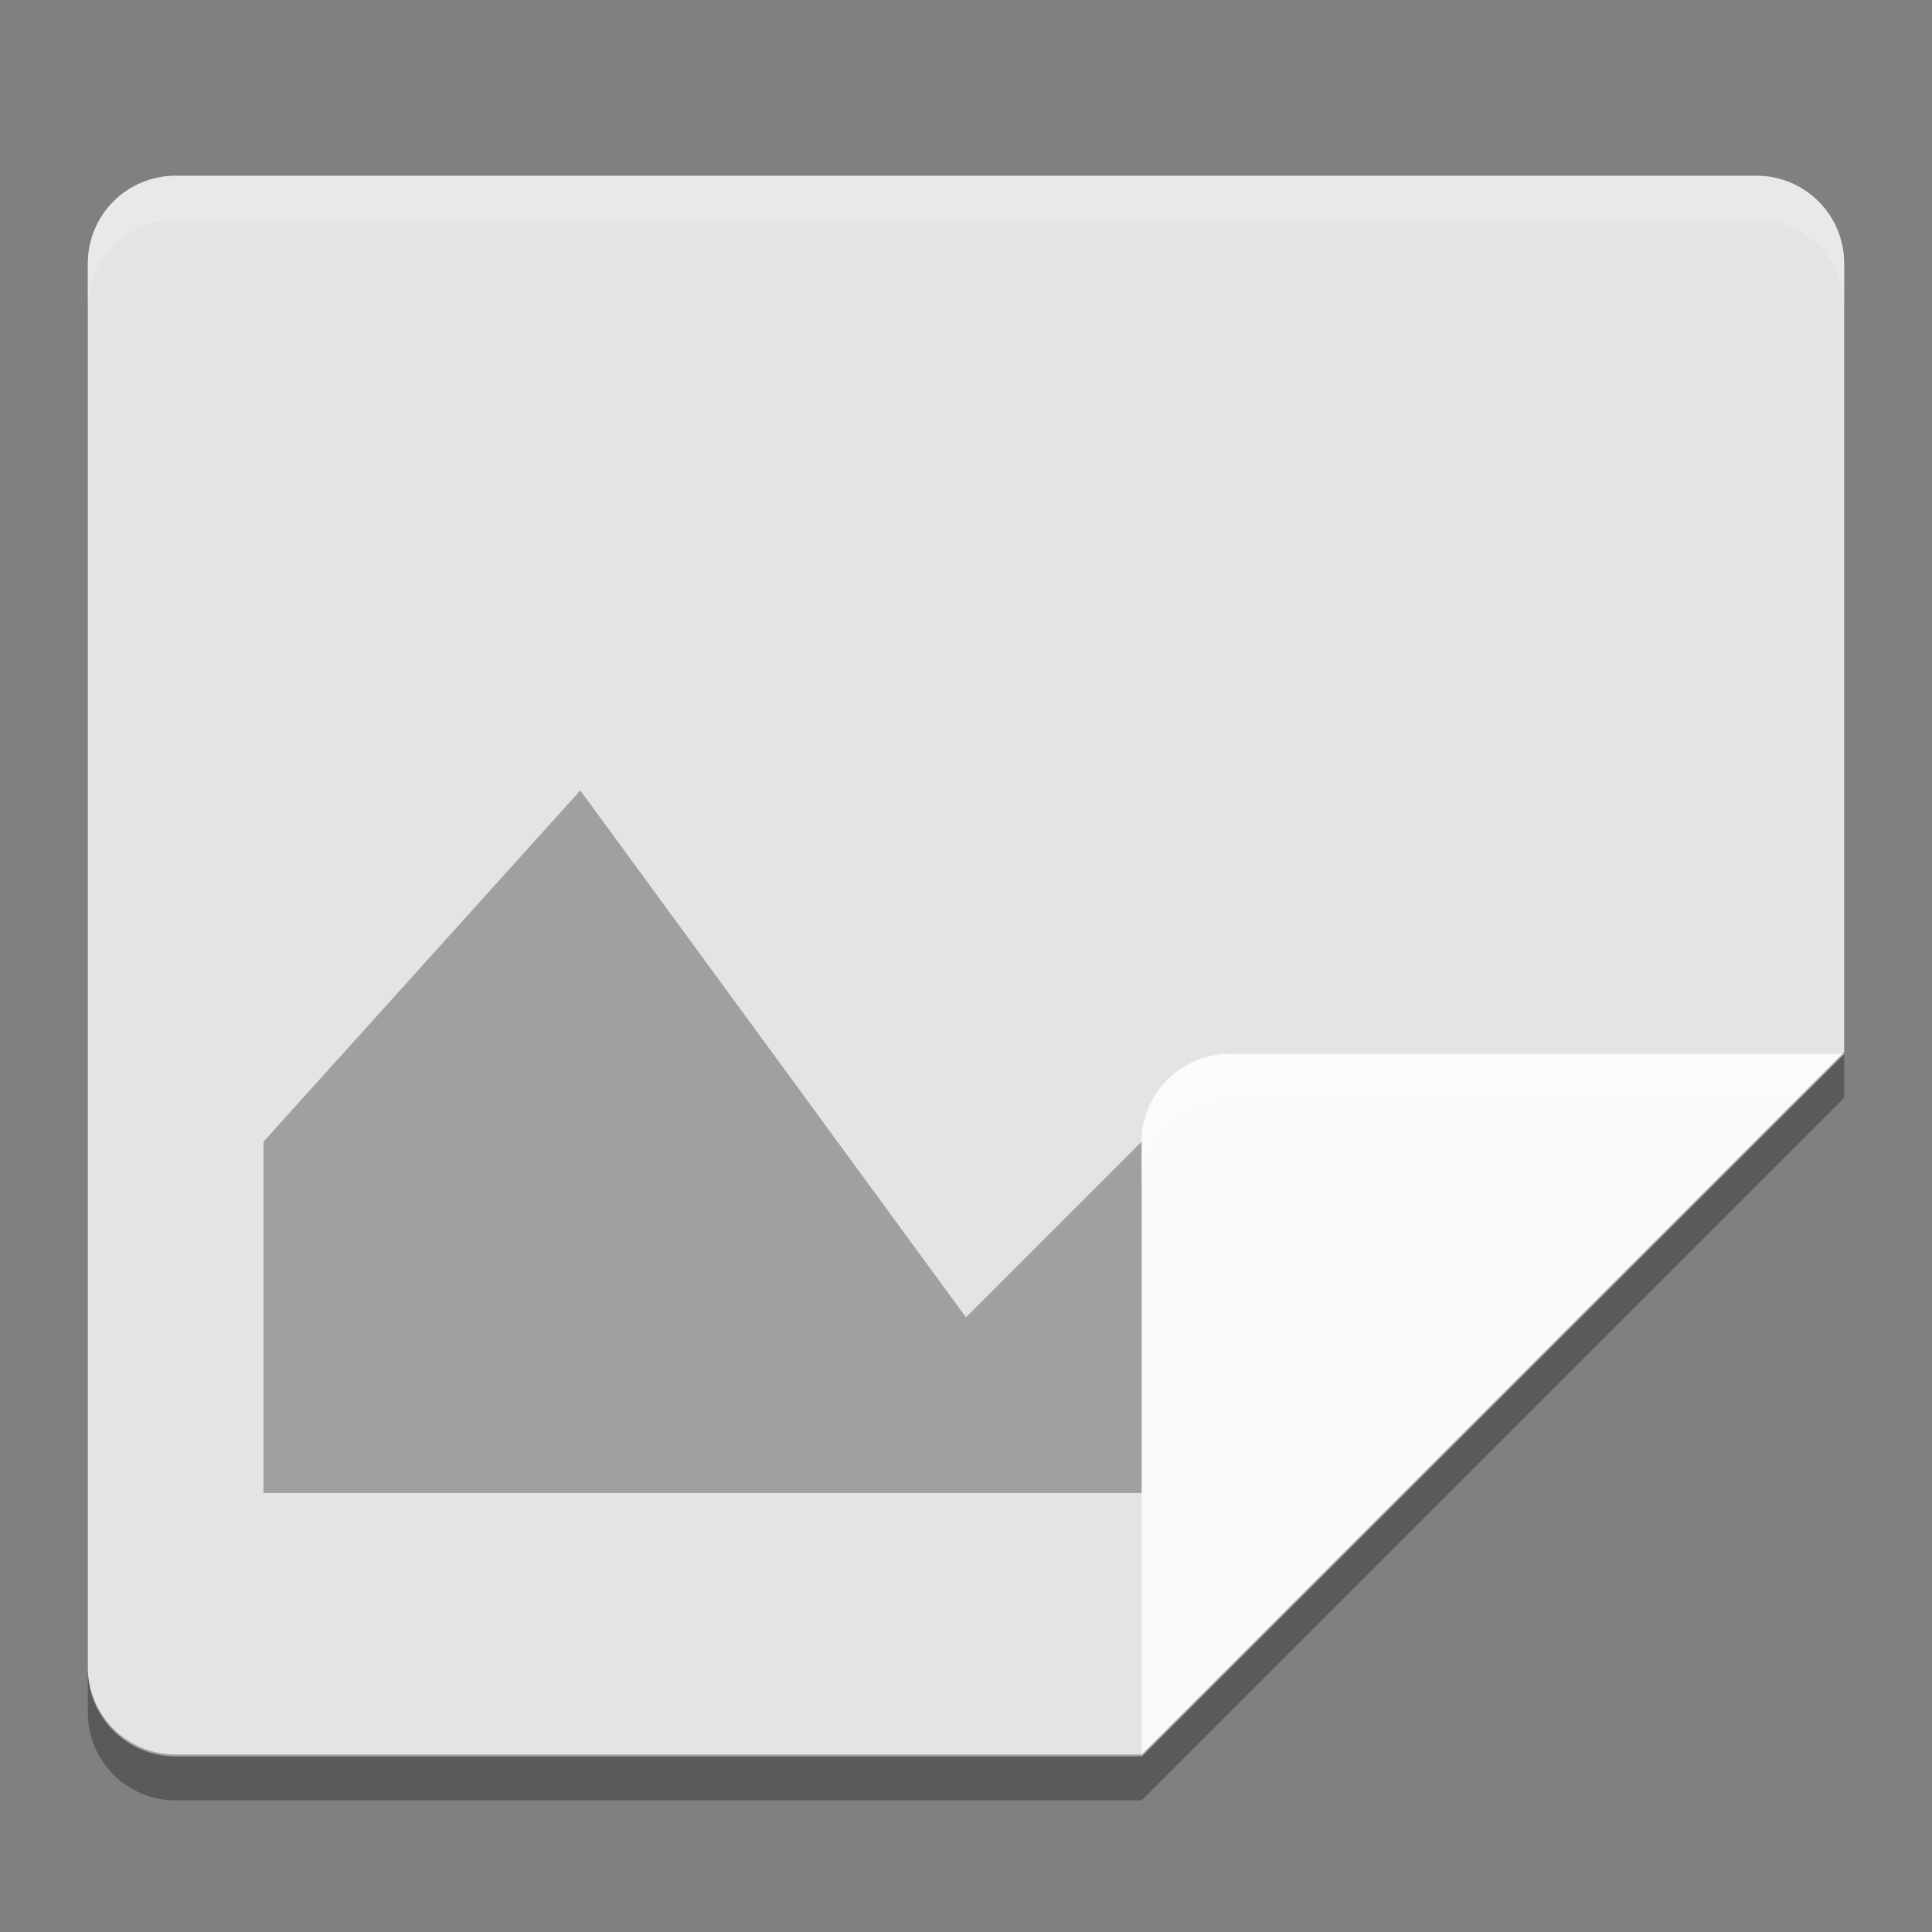 <svg height="22" width="22" xmlns="http://www.w3.org/2000/svg">
  <rect width="100%" height="100%" fill="#808080" stroke="none"/>
  <path d="m2 2.001c-.554 0-1 .446-1 1v16c0 .554.446 1 1 1h11l8-8v-9c0-.554-.446-1-1-1z" fill="#e4e4e4"/>
  <path d="m6.608 9.001 4.392 6 3-3 3 2.077-.53.471-1.924 2.452h-11.546v-4z" opacity=".3"/>
  <path d="m21 12.001h-7c-.552 0-1 .448-1 1v7z" fill="#fafafa"/>
  <path d="m14 12.001c-.552 0-1 .448-1 1v.5c0-.552.448-1 1-1h6.5l.5-.5z" fill="#fff" opacity=".2"/>
  <path d="m21 11.979-8 8h-11c-.554 0-1-.446-1-1v.522c0 .554.446 1 1 1h11l8-8v-.522z" opacity=".3"/>
  <path d="m2 2.001c-.554 0-1 .446-1 1v.5c0-.554.446-1 1-1h18c.554 0 1 .446 1 1v-.5c0-.554-.446-1-1-1z" fill="#fff" opacity=".2"/>
</svg>
